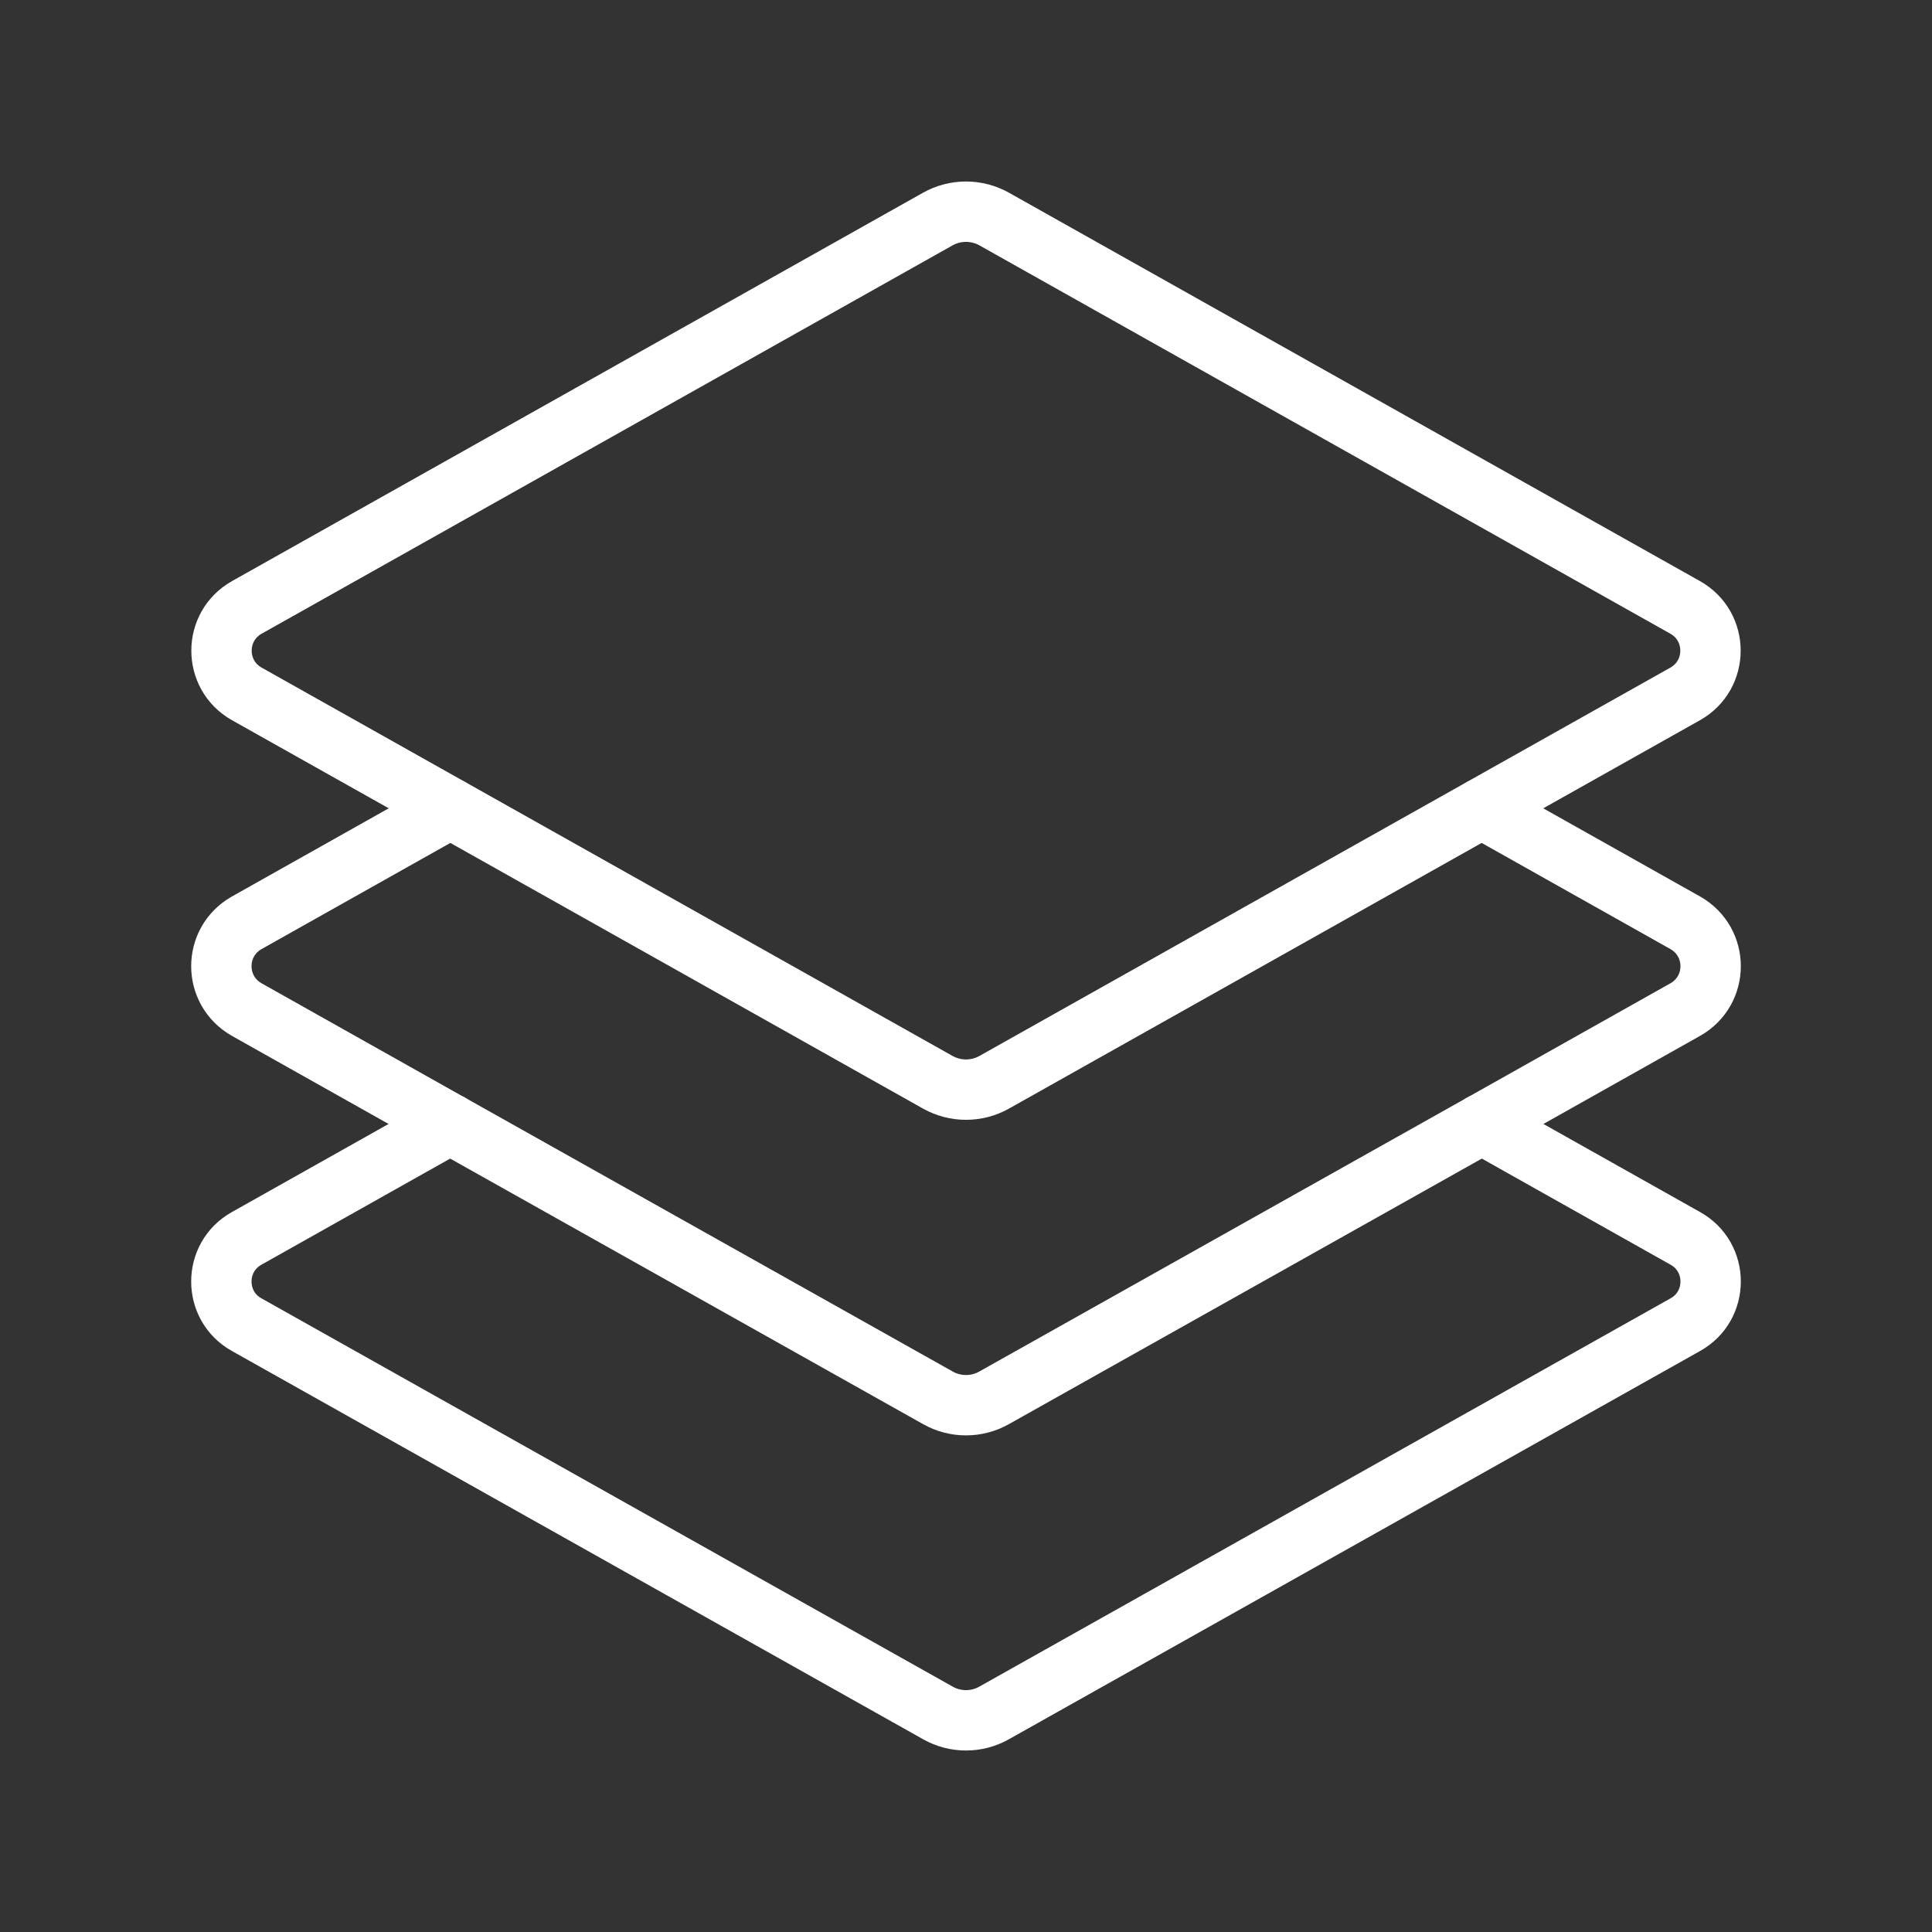 <ns0:svg xmlns:ns0="http://www.w3.org/2000/svg" id="b" viewBox="0 0 48 48" style="stroke-width:1.5px"><ns0:rect x="0" y="0" width="48" height="48" fill="#333333" stroke="none"/><ns0:defs style="stroke-width:1.5px"><ns0:style style="stroke-width:1.5px">.c{fill:none;stroke:#fff;stroke-linecap:round;stroke-linejoin:round;}</ns0:style></ns0:defs><ns0:path class="c" d="m23.296,26.887L6.132,17.24c-.838-.471-.838-1.678,0-2.149L23.296,5.444c.437-.246.971-.246,1.408,0l17.164,9.647c.838.471.838,1.678,0,2.149l-17.164,9.647c-.437.246-.971.246-1.408,0Z" style="stroke-width:1.5px" /><ns0:path class="c" d="m36.815,27.924l5.056,2.843c.839.466.839,1.678,0,2.144l-17.172,9.646c-.431.245-.967.245-1.398,0l-17.172-9.646c-.839-.466-.839-1.678,0-2.144l5.056-2.843" style="stroke-width:1.5px" /><ns0:path class="c" d="m36.815,20.084l5.056,2.843c.839.478.839,1.678,0,2.155l-5.056,2.843-12.116,6.803c-.431.245-.967.245-1.398,0l-12.116-6.803-5.056-2.843c-.839-.478-.839-1.678,0-2.155l5.056-2.843" style="stroke-width:1.5px" /></ns0:svg>